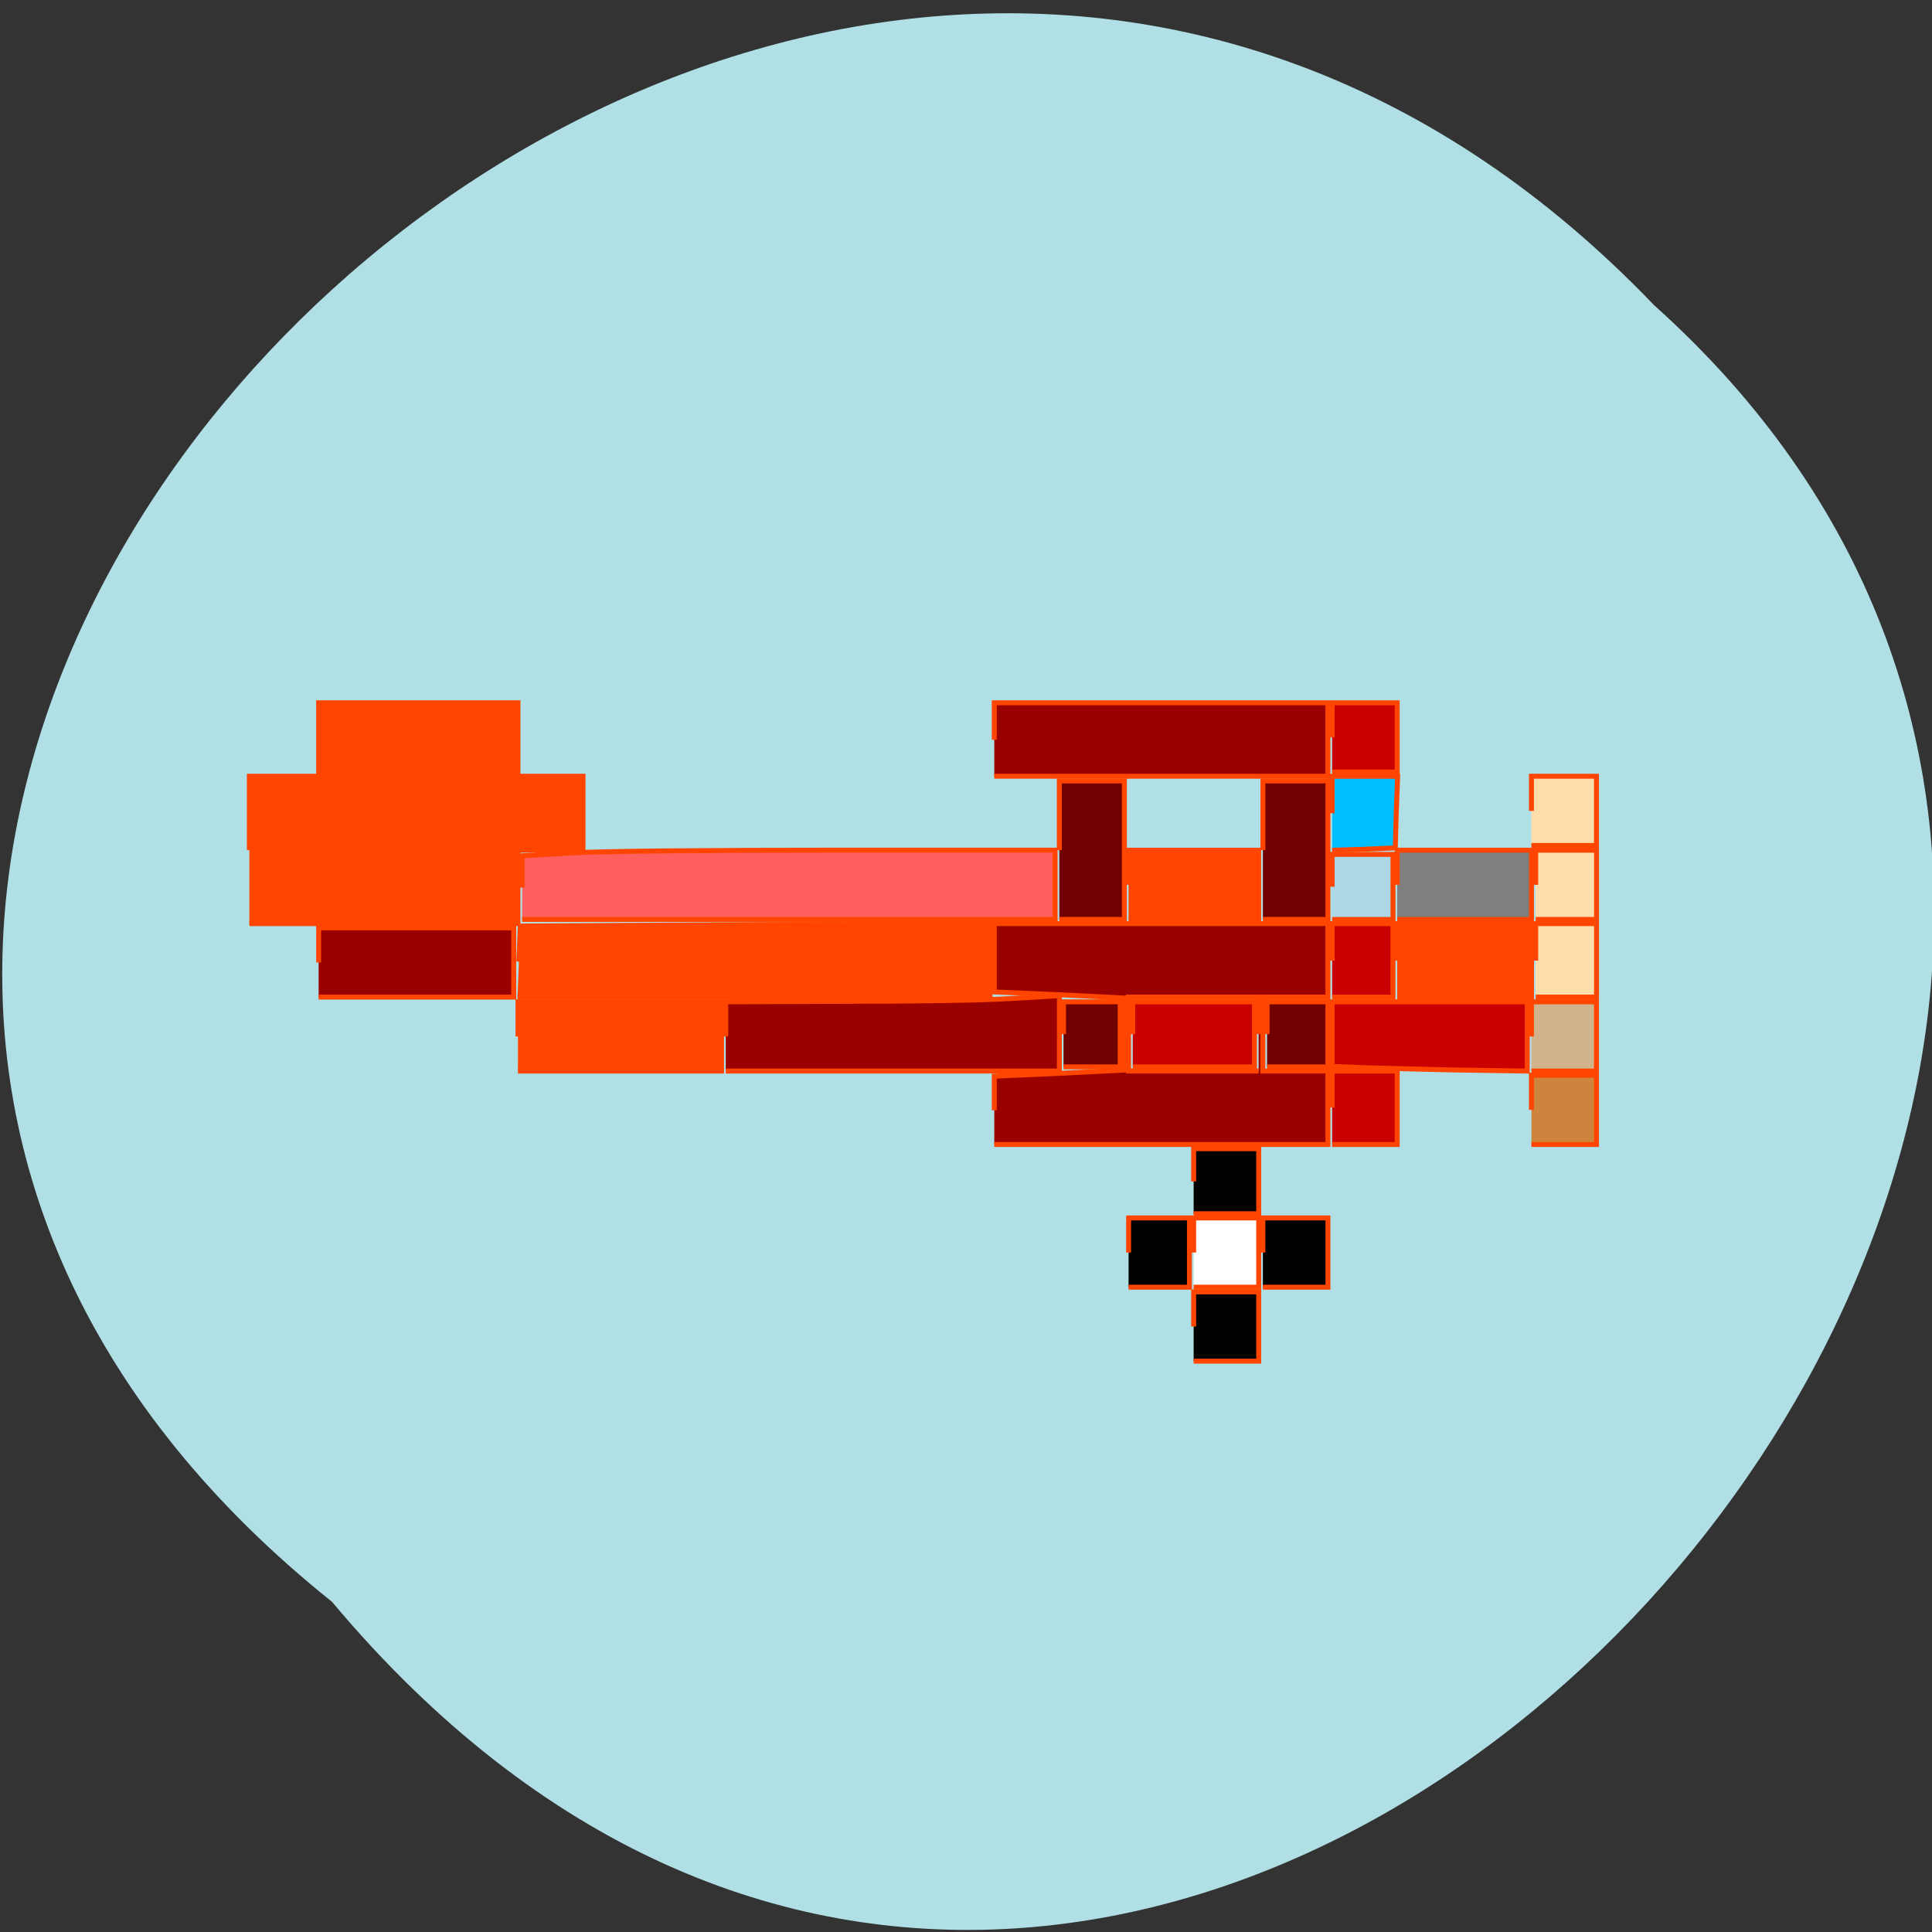 <svg xmlns="http://www.w3.org/2000/svg" viewBox="0 0 16 16" xmlns:xlink="http://www.w3.org/1999/xlink"><rect x="0" y="0" width="16" height="16" fill="#333333" stroke="none"/><path d="m 2.75 13.266 c -8.121 -6.5 3.766 -18.234 10.949 -10.738 c 7.199 6.453 -4.04 18.977 -10.949 10.738" fill="#b0dfe5"/><g fill-rule="evenodd" stroke="#ff4500" stroke-width="0.661" transform="scale(0.062)"><path d="m 204.56 108.31 v -4.625 h 8.688 v 9.25 h -8.688" fill="#ffdeac"/><g fill="#ff4500"><path d="m 33.31 113.56 v -9.875 h 9.25 v -9.813 h 26.625 v 9.813 h 8.688 v 9.875 h -8.688 v 9.813 h -35.875"/><path d="m 69.31 128.44 l 0.188 -4.75 l 31.375 -0.188 l 31.375 -0.125 v 9.813 h -63.12"/></g></g><path d="m 186.63 128.31 v -4.938 h 17.938 v 9.813 h -17.938" transform="scale(0.062)" fill="#ff4500" fill-rule="evenodd" stroke="#ff4500" stroke-width="0.661" id="0"/><g fill-rule="evenodd" stroke="#ff4500" stroke-width="0.661" transform="scale(0.062)"><path d="m 69.19 138.44 v -4.625 h 27.19 v 9.25 h -27.19" fill="#ff4500"/><g fill="#9b0000"><path d="m 96.94 138.44 v -4.625 l 15.813 -0.063 c 8.625 0 18.688 -0.125 22.25 -0.375 l 6.5 -0.375 v 10.06 h -44.563"/><path d="m 42.563 128.56 v -4.625 h 26.06 v 9.25 h -26.06"/><path d="m 132.81 148.31 v -4.563 l 8.688 -0.375 l 8.688 -0.438 v -9.625 l -8.688 -0.438 l -8.688 -0.375 v -9.125 h 44.563 v 9.813 h -8.688 v 9.875 h 8.688 v 9.813 h -44.563 m 35.31 -14.75 v -4.938 h -17.375 v 9.875 h 17.375"/><path d="m 132.81 98.81 v -4.938 h 44.563 v 9.813 h -44.563"/></g><g fill="#720000"><path d="m 141.5 113.56 v -9.25 h 8.688 v 18.5 h -8.688"/><path d="m 142.06 138.13 v -4.313 h 7.563 v 8.688 h -7.563"/><path d="m 168.69 113.56 v -9.25 h 8.688 v 18.5 h -8.688"/><path d="m 169.25 138.13 v -4.313 h 8.125 v 8.688 h -8.125"/></g><path d="m 159.44 167.31 v -4.625 h 8.688 v 9.25 h -8.688" fill="#fff"/><path d="m 150.75 167.31 v -4.625 h 8.125 v 9.25 h -8.125"/><path d="m 159.44 157.81 v -4.375 h 8.688 v 8.688 h -8.688"/><path d="m 168.69 167.31 v -4.625 h 8.688 v 9.25 h -8.688"/><path d="m 159.44 177.19 v -4.625 h 8.688 v 9.25 h -8.688"/><g fill="#ca0000"><path d="m 177.94 147.94 v -4.875 h 8.688 v 9.813 h -8.688"/><path d="m 177.94 128.31 v -4.938 h 8.125 v 9.813 h -8.125"/></g></g><use xlink:href="#0"/><g fill-rule="evenodd" stroke="#ff4500" stroke-width="0.661" transform="scale(0.062)"><path d="m 69.75 118.56 v -4.25 l 6.5 -0.375 c 3.625 -0.25 19.625 -0.375 35.625 -0.375 h 29.06 v 9.25 h -71.19" fill="#ff5f5f"/><path d="m 150.75 118.19 v -4.625 h 17.375 v 9.25 h -17.375" fill="#ff4500"/><path d="m 186.63 118.19 v -4.625 h 17.938 v 9.25 h -17.938" fill="#7f7f7f"/><path d="m 177.94 108.63 v -4.938 h 8.75 l -0.188 4.813 l -0.125 4.75 l -4.25 0.188 l -4.188 0.125" fill="#00bfff"/><path d="m 177.94 118.44 v -4.313 h 8.125 v 8.688 h -8.125" fill="#acd7e5"/><g fill="#ffdeac"><path d="m 205.13 128.31 v -4.938 h 8.125 v 9.813 h -8.125"/><path d="m 205.13 118.19 v -4.625 h 8.125 v 9.25 h -8.125"/></g><path d="m 204.56 138.44 v -4.625 h 8.688 v 9.25 h -8.688" fill="#d1b38c"/><path d="m 204.56 148.25 v -4.625 h 8.688 v 9.25 h -8.688" fill="#cd853e"/><g fill="#ca0000"><path d="m 151.31 138.13 v -4.313 h 16.25 v 8.688 h -16.25"/><path d="m 182.75 142.63 l -4.813 -0.188 v -8.625 h 26.06 v 9.25 l -8.25 -0.125 c -4.5 -0.063 -10.375 -0.25 -13 -0.313"/><path d="m 177.94 98.5 v -4.625 h 8.688 v 9.25 h -8.688"/></g></g></svg>